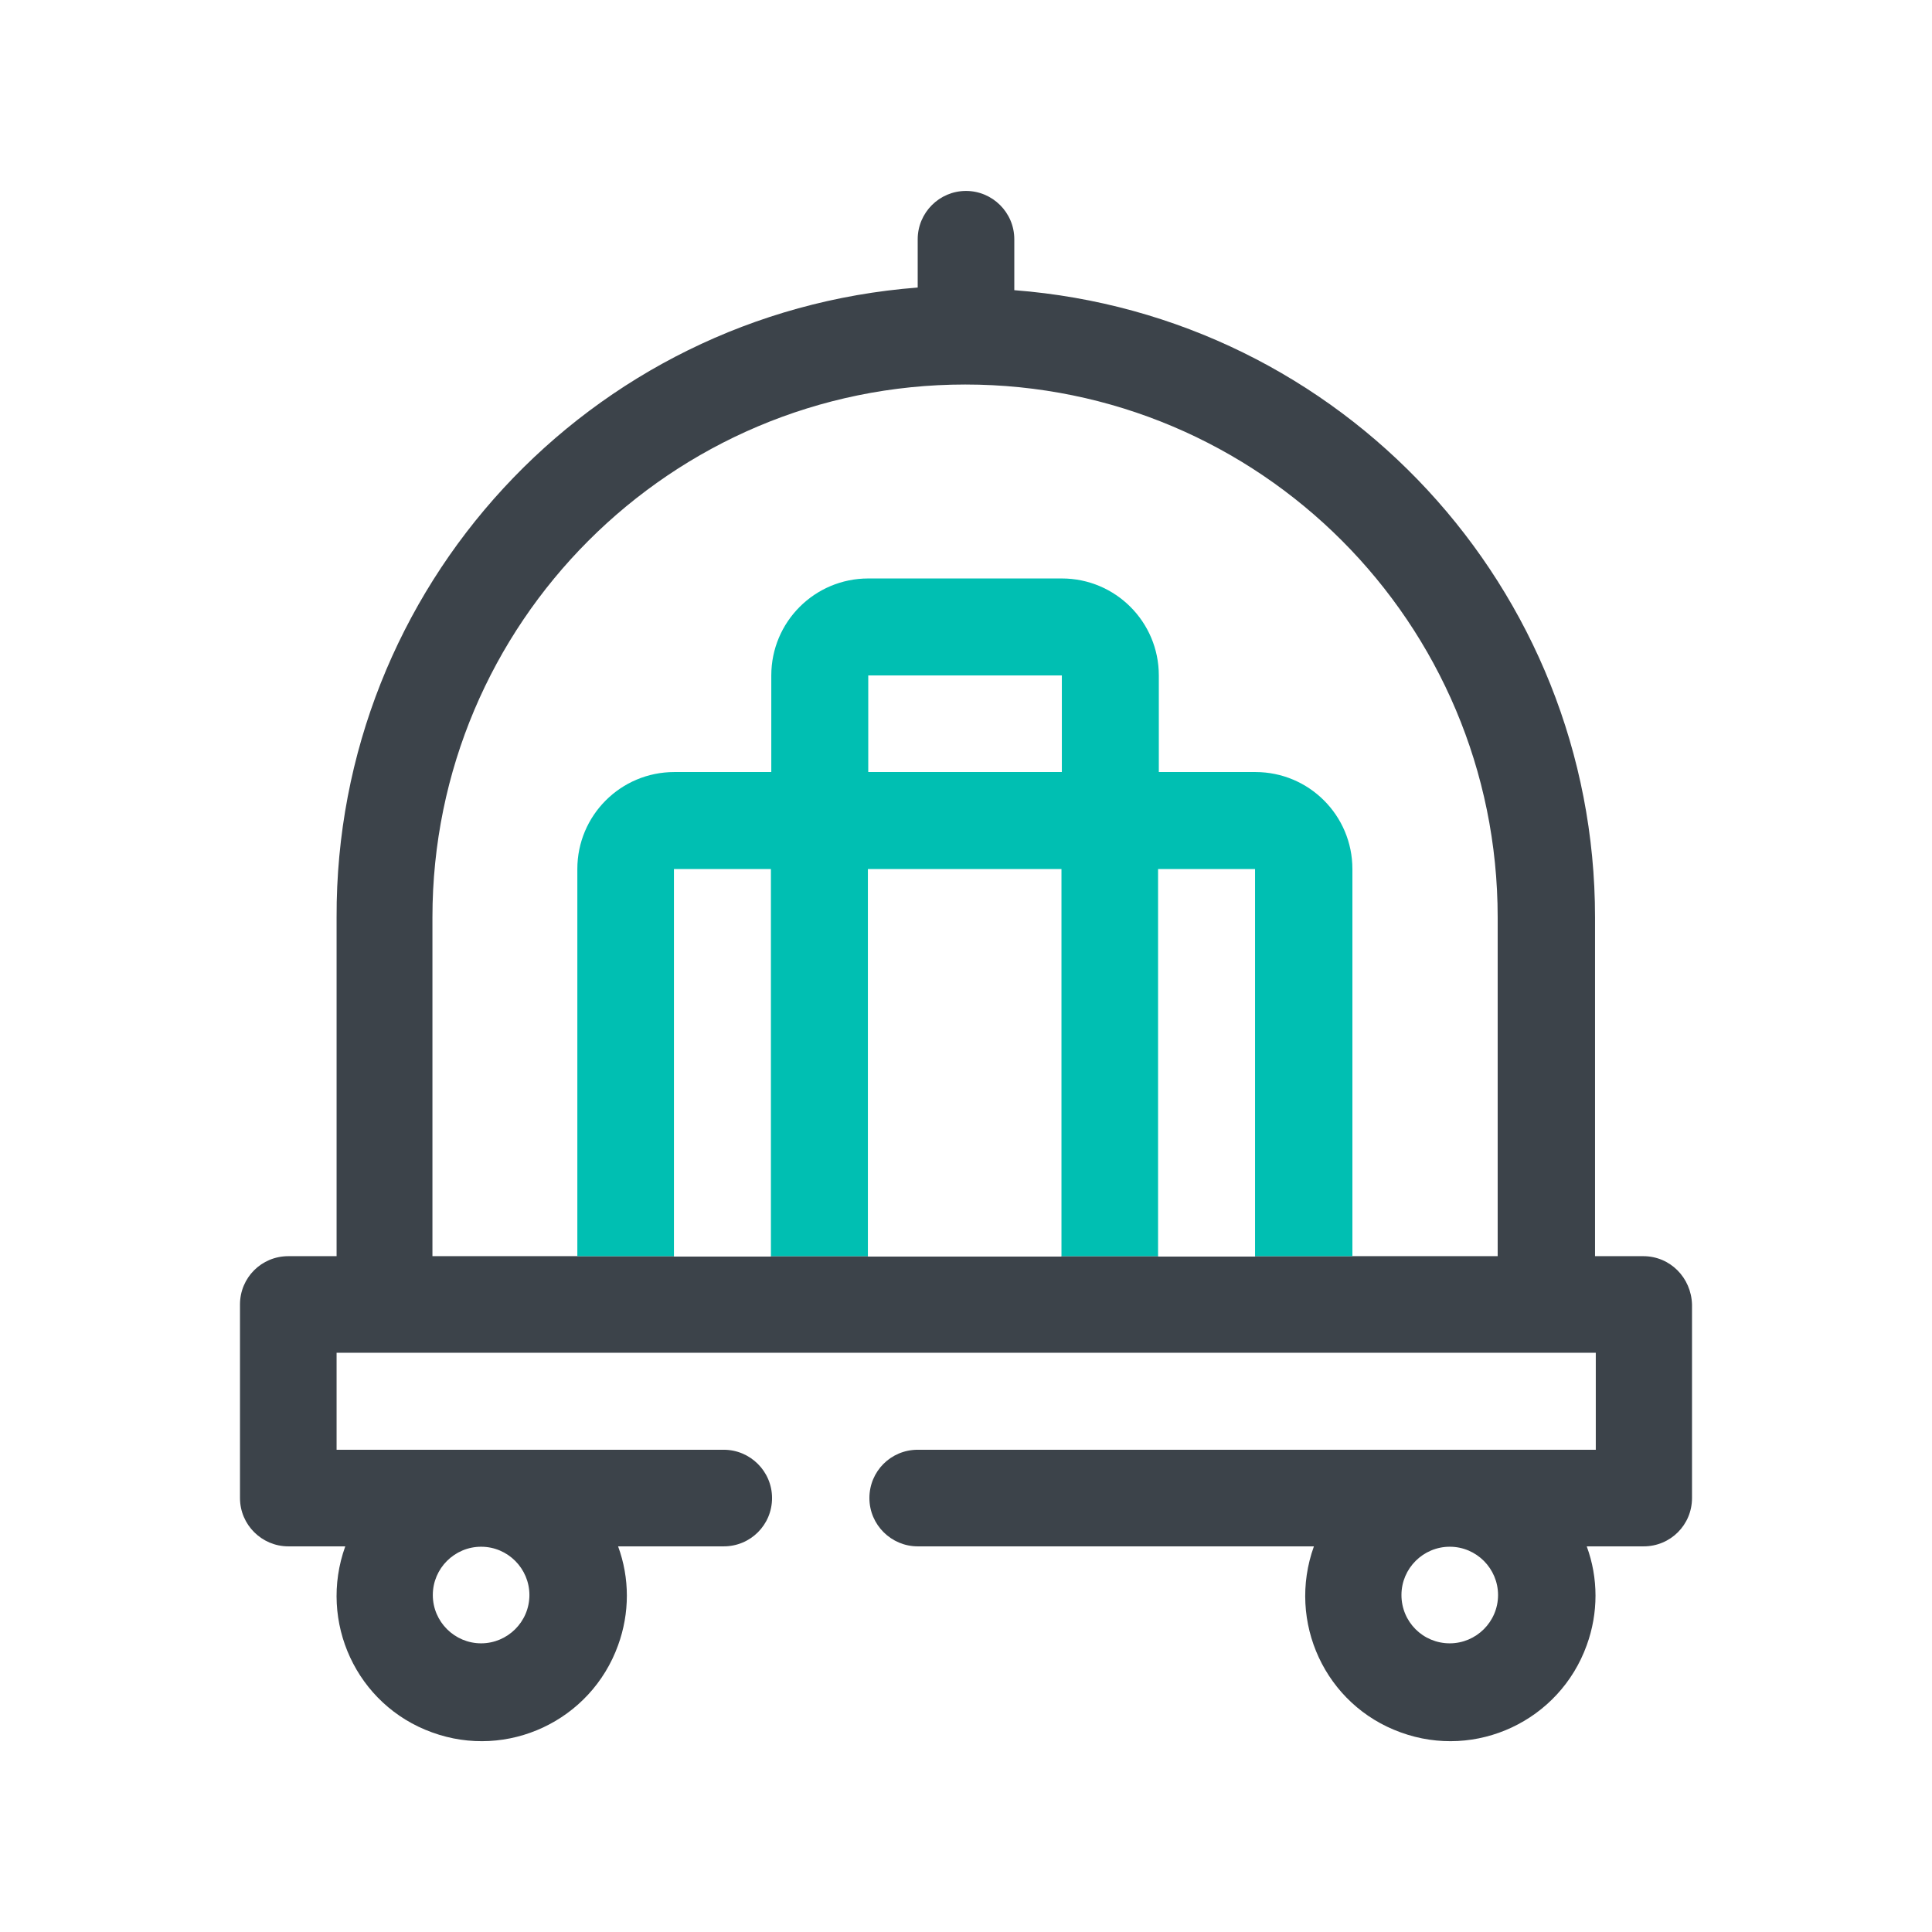 <?xml version="1.0" encoding="utf-8"?>
<!-- Generator: Adobe Illustrator 27.5.0, SVG Export Plug-In . SVG Version: 6.00 Build 0)  -->
<svg version="1.1" id="Capa_1" xmlns="http://www.w3.org/2000/svg" xmlns:xlink="http://www.w3.org/1999/xlink" x="0px" y="0px"
	 viewBox="0 0 512 512" style="enable-background:new 0 0 512 512;" xml:space="preserve">
<style type="text/css">
	.st0{fill:#00BFB2;}
	.st1{fill:#3C434A;}
	.st2{fill:none;}
	.st3{fill:#FFFFFF;}
	.st4{fill-rule:evenodd;clip-rule:evenodd;fill:#00BFB2;}
	.st5{fill:#3C434A;stroke:#30363B;stroke-width:0.183;}
	.st6{fill-rule:evenodd;clip-rule:evenodd;fill:#3C434A;}
	.st7{fill-rule:evenodd;clip-rule:evenodd;fill:#FFFFFF;}
	.st8{fill:#FFFFFF;stroke:#30363B;stroke-width:0.183;}
</style>
<g>
	<rect x="281.3" y="179" class="st2" width="0.1" height="25.6"/>
	<circle class="st2" cx="127.5" cy="422.7" r="12.8"/>
	<polygon class="st2" points="178.6,230.3 178.6,332.9 178.6,332.9 178.6,333 204.2,333 204.2,332.9 204.3,332.9 204.3,230.3 	"/>
	<polygon class="st2" points="306.9,230.3 306.9,332.9 306.9,332.9 306.9,333 332.6,333 332.6,332.9 332.6,332.9 332.6,230.3 	"/>
	<polygon class="st2" points="230,230.3 230,332.9 229.9,332.9 229.9,333 281.2,333 281.2,332.9 281.3,332.9 281.3,230.3 	"/>
	<path class="st2" d="M255.7,101.9c-78,0-141.2,63.3-141.2,141.2v89.8h38.4h0V230.3c0-14.2,11.5-25.7,25.7-25.7h25.7V179
		c0-14.2,11.5-25.7,25.7-25.7h51.3c14.2,0,25.7,11.5,25.7,25.7v25.6h25.6c14.2,0,25.7,11.5,25.7,25.7v102.6h38.5v-89.8
		C396.9,165.1,333.7,101.9,255.7,101.9z"/>
	<circle class="st2" cx="384.2" cy="422.7" r="12.8"/>
	<path class="st1" d="M435.5,332.9h-12.8v-89.8c0-87.1-67.1-159.5-153.9-166.2V63.4c0-7.1-5.8-12.8-12.8-12.8
		c-7.1,0-12.8,5.8-12.8,12.8v12.8c-87.1,6.7-154.3,79.5-154,166.9v89.8H76.4c-7.1,0-12.8,5.7-12.8,12.8V397
		c0,7.1,5.8,12.8,12.8,12.8h15.1c-7.2,20,3,42.1,23,49.3c20,7.3,42.1-3.1,49.3-23.1c3.1-8.5,3.1-17.8,0-26.2h28
		c7.1,0,12.8-5.7,12.8-12.8c0-7.1-5.8-12.8-12.8-12.8H89.2v-25.7h75.4h182.7h75.6v25.7H243.2c-7.1,0-12.8,5.7-12.8,12.8
		c0,7.1,5.8,12.8,12.8,12.8h105c-7.2,20,3,42.1,23,49.3c20,7.3,42.1-3.1,49.3-23.1c3.1-8.5,3.1-17.8,0-26.2h15.1
		c7.1,0,12.8-5.7,12.8-12.8v-51.3C448.2,338.6,442.6,332.9,435.5,332.9z M127.5,409.9c7.1,0,12.8,5.8,12.8,12.8
		c0,7.1-5.8,12.8-12.8,12.8c-7,0-12.8-5.7-12.8-12.8C114.7,415.6,120.5,409.9,127.5,409.9z M396.9,332.9h-38.5v0h-25.8v0h0v0.1
		h-25.7v-0.1h-25.6v0h0v0.1h-51.3v-0.1h-25.7v0h0v0.1h-25.7v-0.1H153v0h0h-38.4v-89.8c0-77.9,63.2-141.2,141.2-141.2
		s141.1,63.2,141.1,141.2V332.9h0.1H396.9z M384.2,435.5c-7.1,0-12.8-5.7-12.8-12.8c0-7.1,5.8-12.8,12.8-12.8
		c7.1,0,12.8,5.8,12.8,12.8C397,429.8,391.2,435.5,384.2,435.5z"/>
	<path class="st0" d="M332.7,204.6h-25.6V179c0-14.2-11.5-25.7-25.7-25.7h-51.3c-14.2,0-25.7,11.5-25.7,25.7v25.6h-25.7
		c-14.2,0-25.7,11.5-25.7,25.7v102.6h25.6v0h0V230.3h25.7v102.6h25.7v0h0V230.3h51.3v102.6h25.6v0h0V230.3h25.7v102.6h25.8h0V230.3
		C358.4,216.1,346.9,204.6,332.7,204.6z M281.4,204.6L281.4,204.6h-51.3H230V179h0.1h51.2h0.1V204.6z"/>
	<rect x="230" y="179" class="st0" width="0.1" height="25.6"/>
	<rect x="281.3" y="332.9" class="st0" width="25.6" height="0"/>
	<rect x="153" y="332.9" class="st0" width="25.6" height="0"/>
	<rect x="204.3" y="332.9" class="st0" width="25.7" height="0"/>
	<polygon class="st0" points="332.6,332.9 332.6,332.9 358.4,332.9 358.4,332.9 358.4,332.9 	"/>
</g>
</svg>
